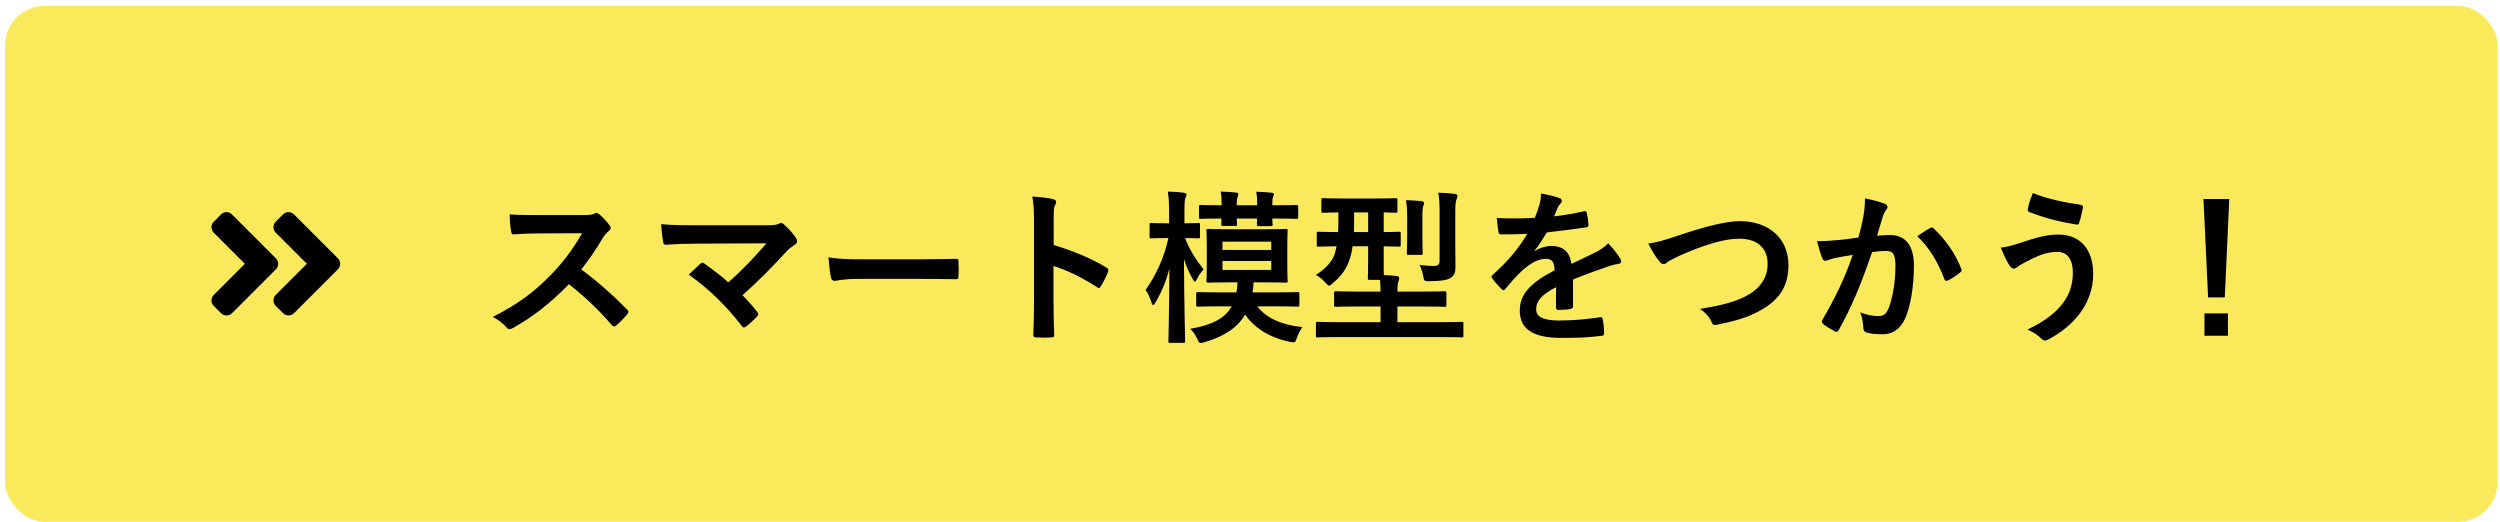 <svg width="378" height="79" viewBox="0 0 378 79" fill="none" xmlns="http://www.w3.org/2000/svg">
<rect x="0.765" y="0.889" width="376.875" height="78" rx="6" fill="#FAEA5B"/>
<path d="M41.718 40.719L35.077 47.359C34.618 47.818 33.876 47.818 33.422 47.359L32.318 46.256C31.859 45.797 31.859 45.055 32.318 44.601L37.025 39.894L32.318 35.187C31.859 34.727 31.859 33.985 32.318 33.531L33.417 32.418C33.876 31.959 34.618 31.959 35.072 32.418L41.713 39.059C42.176 39.518 42.176 40.26 41.718 40.719ZM51.093 39.059L44.452 32.418C43.993 31.959 43.251 31.959 42.797 32.418L41.693 33.522C41.234 33.98 41.234 34.723 41.693 35.177L46.4 39.884L41.693 44.591C41.234 45.05 41.234 45.792 41.693 46.246L42.797 47.35C43.256 47.809 43.998 47.809 44.452 47.35L51.093 40.709C51.551 40.26 51.551 39.518 51.093 39.059Z" fill="black"/>
<path d="M81.29 32.514C79.665 32.514 78.415 32.514 77.065 32.414C77.065 33.289 77.165 34.489 77.29 35.014C77.34 35.289 77.415 35.464 77.615 35.439C78.965 35.339 80.265 35.289 81.565 35.289L88.015 35.264C86.49 37.889 85.115 39.664 83.315 41.539C80.74 44.164 78.415 45.939 74.515 47.914C75.34 48.364 76.065 48.864 76.615 49.539C76.74 49.689 76.89 49.764 77.04 49.764C77.215 49.764 77.39 49.664 77.615 49.564C80.34 48.039 83.19 45.914 86.015 42.964C88.265 44.739 90.415 46.714 92.515 49.164C92.64 49.289 92.74 49.364 92.865 49.364C92.965 49.364 93.065 49.314 93.165 49.214C93.79 48.689 94.365 48.089 94.84 47.514C94.965 47.364 95.015 47.239 95.015 47.139C95.015 47.039 94.94 46.914 94.815 46.789C92.515 44.464 90.29 42.514 87.89 40.739C89.09 39.214 90.065 37.814 91.09 36.064C91.365 35.614 91.69 35.239 92.015 34.964C92.24 34.789 92.34 34.614 92.34 34.464C92.34 34.364 92.29 34.264 92.215 34.139C91.74 33.489 91.165 32.839 90.59 32.389C90.44 32.289 90.315 32.189 90.165 32.189C90.065 32.189 89.99 32.214 89.89 32.289C89.515 32.489 89.065 32.514 88.165 32.514H81.29ZM105.415 34.064C103.69 34.064 101.665 34.064 99.965 33.889C100.015 34.814 100.115 35.689 100.265 36.564C100.315 36.864 100.39 37.014 100.715 37.014C102.065 36.889 103.915 36.839 105.365 36.839L115.89 36.789C114.04 38.939 112.215 40.864 110.115 42.689C109.065 41.714 107.865 40.839 106.565 39.889C106.415 39.789 106.315 39.714 106.215 39.714C106.14 39.714 106.04 39.764 105.94 39.839C105.49 40.239 104.64 41.039 104.14 41.514C107.215 43.714 109.74 46.164 112.165 49.289C112.265 49.439 112.365 49.514 112.465 49.514C112.565 49.514 112.665 49.464 112.79 49.389C113.365 48.939 113.915 48.414 114.415 47.914C114.565 47.764 114.64 47.639 114.64 47.514C114.64 47.389 114.59 47.289 114.465 47.139C113.74 46.214 113.065 45.439 112.265 44.639C114.515 42.639 116.84 40.314 118.99 37.939C119.315 37.589 119.665 37.364 120.19 36.989C120.415 36.839 120.515 36.664 120.515 36.464C120.515 36.289 120.44 36.114 120.315 35.914C119.765 35.139 119.19 34.514 118.515 33.914C118.39 33.789 118.24 33.714 118.09 33.714C117.99 33.714 117.865 33.764 117.74 33.839C117.415 33.989 117.115 34.064 115.665 34.064H105.415ZM138.89 42.164C140.74 42.164 142.59 42.189 144.465 42.214C144.815 42.239 144.915 42.139 144.915 41.839C144.965 41.089 144.965 40.239 144.915 39.489C144.915 39.189 144.84 39.114 144.465 39.139C142.54 39.164 140.615 39.214 138.715 39.214H130.665C128.14 39.214 126.89 39.164 125.265 38.914C125.365 40.189 125.515 41.364 125.64 41.939C125.715 42.314 125.915 42.464 126.215 42.464C126.465 42.464 127.415 42.164 129.89 42.164H138.89ZM159.315 33.464C159.315 32.064 159.315 31.439 159.49 31.114C159.615 30.889 159.69 30.689 159.69 30.539C159.69 30.339 159.565 30.189 159.215 30.114C158.49 29.914 157.24 29.789 156.09 29.714C156.265 30.714 156.34 31.539 156.34 33.414V45.714C156.34 47.314 156.315 48.789 156.24 50.639C156.24 50.939 156.365 51.014 156.715 51.014C157.44 51.064 158.215 51.064 158.94 51.014C159.29 51.014 159.415 50.939 159.39 50.639C159.34 48.839 159.29 47.364 159.29 45.739V40.214C161.315 40.839 163.565 41.939 165.865 43.414C165.965 43.514 166.065 43.539 166.14 43.539C166.265 43.539 166.365 43.439 166.465 43.264C166.815 42.689 167.215 41.914 167.54 41.089C167.665 40.764 167.54 40.589 167.265 40.439C164.79 38.964 162.365 37.989 159.315 37.039V33.464ZM186.24 46.314C185.215 48.139 183.24 49.164 179.965 49.714C180.365 50.089 180.74 50.639 181.04 51.264C181.24 51.714 181.315 51.864 181.54 51.864C181.665 51.864 181.84 51.814 182.115 51.739C185.19 50.864 187.14 49.464 188.265 47.564C189.665 49.564 191.84 51.014 195.04 51.689C195.815 51.839 195.815 51.839 196.09 51.089C196.24 50.564 196.54 50.014 196.915 49.464C193.64 49.114 191.39 48.014 190.09 46.314H192.765C195.19 46.314 196.04 46.364 196.19 46.364C196.44 46.364 196.465 46.339 196.465 46.089V44.439C196.465 44.189 196.44 44.164 196.19 44.164C196.04 44.164 195.19 44.214 192.765 44.214H189.39C189.465 43.739 189.515 43.214 189.54 42.689H191.24C193.49 42.689 194.24 42.739 194.415 42.739C194.665 42.739 194.69 42.714 194.69 42.464C194.69 42.314 194.64 41.689 194.64 40.264V37.089C194.64 35.664 194.69 35.039 194.69 34.889C194.69 34.639 194.665 34.614 194.415 34.614C194.24 34.614 193.49 34.664 191.24 34.664H185.89C183.665 34.664 182.865 34.614 182.715 34.614C182.44 34.614 182.415 34.639 182.415 34.889C182.415 35.064 182.465 35.664 182.465 37.089V40.264C182.465 41.689 182.415 42.314 182.415 42.464C182.415 42.714 182.44 42.739 182.715 42.739C182.865 42.739 183.665 42.689 185.89 42.689H187.115C187.09 43.239 187.04 43.739 186.94 44.214H184.565C182.14 44.214 181.315 44.164 181.165 44.164C180.89 44.164 180.865 44.189 180.865 44.439V46.089C180.865 46.339 180.89 46.364 181.165 46.364C181.315 46.364 182.14 46.314 184.565 46.314H186.24ZM192.215 40.814H184.84V39.464H192.215V40.814ZM192.215 36.539V37.789H184.84V36.539H192.215ZM178.915 51.839C179.165 51.839 179.19 51.814 179.19 51.589C179.19 51.139 179.04 45.764 179.015 39.164C179.365 40.289 179.815 41.289 180.34 42.189C180.49 42.464 180.59 42.589 180.665 42.589C180.74 42.589 180.84 42.464 180.965 42.214C181.265 41.614 181.615 41.114 181.99 40.739C180.865 39.339 179.815 37.714 179.19 35.989C180.565 35.989 181.04 36.039 181.19 36.039C181.415 36.039 181.44 36.014 181.44 35.764V33.989C181.44 33.739 181.415 33.714 181.19 33.714C181.04 33.714 180.565 33.764 179.09 33.764V32.289C179.09 30.614 179.115 30.214 179.24 29.939C179.34 29.739 179.39 29.614 179.39 29.414C179.39 29.289 179.24 29.189 178.99 29.139C178.24 29.039 177.515 28.989 176.565 28.964C176.74 29.964 176.765 30.814 176.765 32.314V33.764H176.39C174.715 33.764 174.215 33.714 174.065 33.714C173.84 33.714 173.815 33.739 173.815 33.989V35.764C173.815 36.014 173.84 36.039 174.065 36.039C174.215 36.039 174.715 35.989 176.39 35.989H176.665C175.965 39.164 174.69 41.764 173.215 43.839C173.515 44.239 173.865 44.939 174.09 45.689C174.165 45.989 174.265 46.114 174.34 46.114C174.44 46.114 174.565 45.989 174.715 45.714C175.615 44.214 176.315 42.514 176.815 40.614C176.79 46.339 176.665 51.164 176.665 51.589C176.665 51.814 176.69 51.839 176.94 51.839H178.915ZM181.29 32.814C181.29 33.064 181.315 33.089 181.54 33.089C181.69 33.089 182.465 33.039 184.69 33.039C184.69 33.514 184.665 33.789 184.665 33.889C184.665 34.139 184.69 34.164 184.965 34.164H186.765C187.015 34.164 187.04 34.139 187.04 33.889C187.04 33.814 187.015 33.514 186.99 33.039H190.065C190.065 33.514 190.04 33.814 190.04 33.914C190.04 34.164 190.065 34.189 190.315 34.189H192.115C192.39 34.189 192.415 34.164 192.415 33.914C192.415 33.839 192.39 33.514 192.365 33.039H192.615C195.04 33.039 195.89 33.089 196.04 33.089C196.265 33.089 196.29 33.064 196.29 32.814V31.264C196.29 31.014 196.265 30.989 196.04 30.989C195.89 30.989 195.04 31.039 192.615 31.039H192.365C192.365 30.389 192.415 29.914 192.49 29.764C192.565 29.614 192.615 29.514 192.615 29.364C192.615 29.239 192.49 29.164 192.265 29.139C191.59 29.064 190.74 29.014 189.94 28.989C190.065 29.589 190.09 30.214 190.09 31.039H186.99C186.99 30.364 187.065 29.889 187.14 29.739C187.19 29.614 187.24 29.489 187.24 29.364C187.24 29.239 187.14 29.139 186.915 29.114C186.265 29.039 185.39 28.989 184.565 28.964C184.69 29.589 184.715 30.214 184.715 31.039C182.465 31.039 181.69 30.989 181.54 30.989C181.315 30.989 181.29 31.014 181.29 31.264V32.814ZM217.915 50.964C220.115 50.964 220.865 51.014 221.015 51.014C221.265 51.014 221.265 50.989 221.265 50.739V48.914C221.265 48.689 221.265 48.664 221.015 48.664C220.865 48.664 220.115 48.714 217.915 48.714H211.29V46.339H214.965C217.415 46.339 218.265 46.389 218.415 46.389C218.665 46.389 218.69 46.364 218.69 46.114V44.339C218.69 44.064 218.665 44.039 218.415 44.039C218.265 44.039 217.415 44.089 214.965 44.089H211.29C211.29 43.189 211.34 42.814 211.44 42.564C211.515 42.389 211.565 42.239 211.565 42.039C211.565 41.889 211.415 41.764 211.215 41.739C210.54 41.664 209.915 41.614 209.24 41.589C209.215 41.164 209.215 40.414 209.215 39.214V37.239C210.79 37.264 211.39 37.289 211.515 37.289C211.765 37.289 211.79 37.264 211.79 36.989V35.314C211.79 35.064 211.765 35.039 211.515 35.039C211.39 35.039 210.79 35.089 209.215 35.089V32.114C210.415 32.139 210.89 32.164 211.015 32.164C211.265 32.164 211.29 32.139 211.29 31.889V30.239C211.29 29.989 211.265 29.964 211.015 29.964C210.865 29.964 210.14 30.014 207.965 30.014H203.115C200.94 30.014 200.215 29.964 200.065 29.964C199.815 29.964 199.79 29.989 199.79 30.239V31.889C199.79 32.139 199.815 32.164 200.065 32.164C200.19 32.164 200.79 32.139 202.365 32.114V33.389C202.365 34.014 202.34 34.564 202.315 35.089C200.265 35.089 199.49 35.039 199.365 35.039C199.115 35.039 199.09 35.064 199.09 35.314V36.989C199.09 37.264 199.115 37.289 199.365 37.289C199.49 37.289 200.215 37.264 202.09 37.239C201.99 37.789 201.865 38.239 201.74 38.589C201.315 39.664 200.365 40.689 198.965 41.564C199.465 41.839 199.94 42.239 200.39 42.714C200.69 43.039 200.815 43.189 200.965 43.189C201.09 43.189 201.24 43.064 201.515 42.814C202.69 41.839 203.465 40.864 203.965 39.489C204.215 38.839 204.39 38.089 204.515 37.239H206.865V39.214C206.865 41.039 206.815 41.864 206.815 42.014C206.815 42.289 206.84 42.314 207.09 42.314H208.665C208.715 42.914 208.74 43.464 208.74 44.089H205.44C203.015 44.089 202.165 44.039 202.015 44.039C201.74 44.039 201.715 44.064 201.715 44.339V46.114C201.715 46.364 201.74 46.389 202.015 46.389C202.165 46.389 203.015 46.339 205.44 46.339H208.74V48.714H202.34C200.14 48.714 199.365 48.664 199.215 48.664C198.965 48.664 198.965 48.689 198.965 48.914V50.739C198.965 50.989 198.965 51.014 199.215 51.014C199.365 51.014 200.14 50.964 202.34 50.964H217.915ZM204.715 35.089C204.74 34.664 204.74 34.189 204.74 33.714V32.114H206.865V35.089H204.715ZM220.04 32.264C220.04 30.964 220.09 30.439 220.215 30.164C220.29 29.989 220.365 29.814 220.365 29.589C220.365 29.464 220.215 29.339 219.965 29.314C219.09 29.214 218.415 29.164 217.465 29.139C217.64 30.039 217.665 30.964 217.665 32.314V39.389C217.665 39.989 217.465 40.214 216.74 40.214C216.19 40.214 215.465 40.164 214.64 40.064C214.915 40.614 215.09 41.164 215.19 41.739C215.315 42.514 215.34 42.514 216.09 42.514C217.965 42.514 218.89 42.314 219.34 42.014C219.94 41.614 220.065 41.139 220.065 40.364C220.065 39.489 220.04 38.364 220.04 37.064V32.264ZM212.765 35.864C212.765 37.389 212.715 38.089 212.715 38.239C212.715 38.514 212.74 38.539 212.99 38.539H214.815C215.09 38.539 215.115 38.514 215.115 38.239C215.115 38.089 215.065 37.389 215.065 35.864V32.764C215.065 31.689 215.115 31.314 215.215 31.114C215.29 30.964 215.315 30.864 215.315 30.689C215.315 30.564 215.19 30.439 214.94 30.414C214.09 30.339 213.54 30.289 212.59 30.264C212.74 31.164 212.765 31.889 212.765 32.764V35.864ZM237.84 42.264C239.965 41.389 241.59 40.839 243.215 40.264C243.715 40.089 244.215 39.964 244.74 39.889C244.99 39.839 245.115 39.739 245.115 39.539C245.115 39.389 245.065 39.214 244.915 38.989C244.64 38.539 243.99 37.664 243.165 36.789C242.54 37.439 241.74 37.889 241.265 38.139C239.99 38.789 238.565 39.439 237.59 39.889C237.34 37.939 236.19 37.189 234.54 37.189C233.865 37.189 232.84 37.439 232.04 37.964L232.015 37.914C232.765 36.989 233.315 36.064 233.89 35.139C235.715 34.939 237.865 34.664 239.74 34.389C240.09 34.339 240.19 34.239 240.165 33.989C240.14 33.264 240.04 32.689 239.915 32.189C239.865 31.964 239.79 31.889 239.515 31.939C238.015 32.289 236.49 32.539 234.965 32.714C235.265 32.039 235.39 31.714 235.54 31.364C235.665 31.114 235.815 30.889 235.965 30.764C236.09 30.664 236.14 30.514 236.14 30.389C236.14 30.214 236.04 30.039 235.84 29.964C235.19 29.714 234.09 29.439 232.99 29.264C232.99 29.939 232.915 30.364 232.815 30.789C232.565 31.664 232.34 32.264 232.065 32.939C230.165 33.039 228.215 33.064 226.315 32.964C226.39 33.714 226.49 34.639 226.565 35.039C226.615 35.314 226.69 35.439 226.915 35.439C228.39 35.439 229.74 35.414 230.915 35.364C229.465 37.864 227.615 39.839 225.69 41.564C225.565 41.664 225.515 41.739 225.515 41.839C225.515 41.889 225.54 41.964 225.615 42.064C225.94 42.589 226.69 43.364 227.04 43.714C227.14 43.814 227.24 43.889 227.315 43.889C227.415 43.889 227.49 43.814 227.615 43.664C228.415 42.714 229.04 41.989 230.115 40.939C231.265 39.939 232.39 39.189 233.565 39.139C234.69 39.089 234.99 39.589 235.065 40.864C231.29 42.814 229.79 44.564 229.79 46.964C229.79 49.864 231.965 51.089 236.065 51.089C238.49 51.089 240.115 51.039 242.265 50.764C242.465 50.764 242.565 50.589 242.54 50.289C242.54 49.689 242.44 48.814 242.315 48.239C242.29 48.014 242.19 47.939 241.965 47.964C240.04 48.239 238.04 48.464 235.74 48.464C233.115 48.464 232.265 47.789 232.265 46.739C232.265 45.539 233.065 44.564 235.29 43.414C235.265 44.314 235.265 45.564 235.265 46.464C235.265 46.714 235.365 46.864 235.59 46.864C236.29 46.864 237.04 46.789 237.365 46.739C237.69 46.689 237.84 46.564 237.84 46.289V42.264ZM249.215 36.814C249.74 37.889 250.365 38.864 250.815 39.414C251.09 39.789 251.29 39.939 251.54 39.939C251.665 39.939 251.865 39.864 252.215 39.564C252.515 39.339 253.14 39.064 253.94 38.664C257.74 36.989 260.715 36.089 262.965 36.089C265.74 36.089 267.265 37.539 267.265 39.889C267.265 42.189 265.94 43.789 263.815 44.864C262.115 45.689 260.34 46.164 257.04 46.714C257.865 47.239 258.49 47.989 258.79 48.689C258.965 49.164 259.165 49.189 259.665 49.089C261.965 48.589 263.915 48.189 266.015 47.014C268.99 45.414 270.415 43.339 270.415 40.064C270.415 36.139 267.54 33.439 263.065 33.439C261.04 33.439 257.915 34.214 254.065 35.514C251.24 36.464 250.315 36.689 249.215 36.814ZM280.99 35.914C280.015 36.064 279.09 36.189 278.04 36.289C276.94 36.389 275.84 36.464 274.74 36.464C275.015 37.564 275.29 38.464 275.515 39.039C275.665 39.439 275.965 39.489 276.315 39.364C276.64 39.239 277.04 39.089 277.69 38.964C278.365 38.839 279.165 38.689 280.14 38.539C278.865 42.214 277.565 44.864 275.565 48.339C275.49 48.439 275.465 48.539 275.465 48.614C275.465 48.764 275.54 48.864 275.665 48.989C275.965 49.264 276.94 49.864 277.39 50.089C277.69 50.239 277.89 50.189 278.04 49.864C279.99 46.364 281.415 42.914 283.065 38.114C283.79 38.014 284.565 37.939 285.165 37.939C286.265 37.939 286.59 38.489 286.59 40.264C286.59 42.689 286.14 45.064 285.615 46.464C285.215 47.489 284.84 47.789 284.015 47.789C283.24 47.789 282.39 47.664 281.265 47.239C281.615 48.064 281.665 48.764 281.74 49.564C281.74 49.939 281.89 50.164 282.19 50.264C282.74 50.439 283.465 50.539 284.665 50.539C286.115 50.539 287.315 49.789 288.04 48.189C288.89 46.389 289.39 43.114 289.39 40.164C289.39 37.139 288.115 35.539 285.765 35.539C285.24 35.539 284.49 35.564 283.815 35.639C284.14 34.589 284.39 33.664 284.715 32.639C284.84 32.289 284.965 32.014 285.215 31.689C285.34 31.564 285.39 31.439 285.39 31.314C285.39 31.089 285.24 30.889 284.99 30.814C283.99 30.439 283.29 30.264 281.99 29.989C281.99 31.039 281.865 32.014 281.74 32.764C281.565 33.614 281.39 34.489 280.99 35.914ZM289.89 35.714C291.69 37.414 292.99 39.564 293.99 42.189C294.065 42.489 294.315 42.514 294.565 42.389C295.065 42.139 296.015 41.539 296.44 41.139C296.615 40.989 296.64 40.864 296.54 40.639C295.615 38.239 294.09 36.164 292.39 34.564C292.215 34.389 292.09 34.339 291.915 34.439C291.24 34.789 290.515 35.289 289.89 35.714ZM307.365 29.189C307.065 29.939 306.79 30.614 306.615 31.539C306.54 31.864 306.665 31.989 306.79 32.039C309.365 33.039 311.315 33.514 314.04 33.964C314.24 33.989 314.315 33.864 314.39 33.614C314.565 33.139 314.84 31.939 314.94 31.414C314.99 31.214 314.89 31.014 314.615 30.964C312.04 30.589 309.69 30.114 307.365 29.189ZM302.515 37.439C302.915 38.439 303.44 39.539 303.79 40.064C303.94 40.289 304.165 40.614 304.49 40.614C304.69 40.614 304.84 40.514 305.04 40.364C305.34 40.139 305.69 39.889 307.165 39.164C308.59 38.464 309.69 38.089 311.09 38.089C312.54 38.089 313.415 39.164 313.415 41.239C313.415 43.264 312.765 44.639 312.04 45.664C310.99 47.139 309.29 48.539 306.54 49.839C307.39 50.164 308.065 50.639 308.615 51.164C308.84 51.389 308.99 51.489 309.215 51.489C309.34 51.489 309.465 51.439 309.64 51.364C311.615 50.314 313.29 48.989 314.465 47.389C315.615 45.864 316.49 43.864 316.49 41.414C316.49 37.739 314.565 35.464 311.215 35.464C309.315 35.464 307.59 36.014 305.49 36.714C304.14 37.139 303.54 37.339 302.515 37.439ZM337.065 30.089H333.165L333.865 44.964H336.39L337.065 30.089ZM333.315 47.389V50.764H336.865V47.389H333.315Z" fill="black"/>
<rect x="0.765" y="0.889" width="376.875" height="78" rx="6"/>
</svg>
